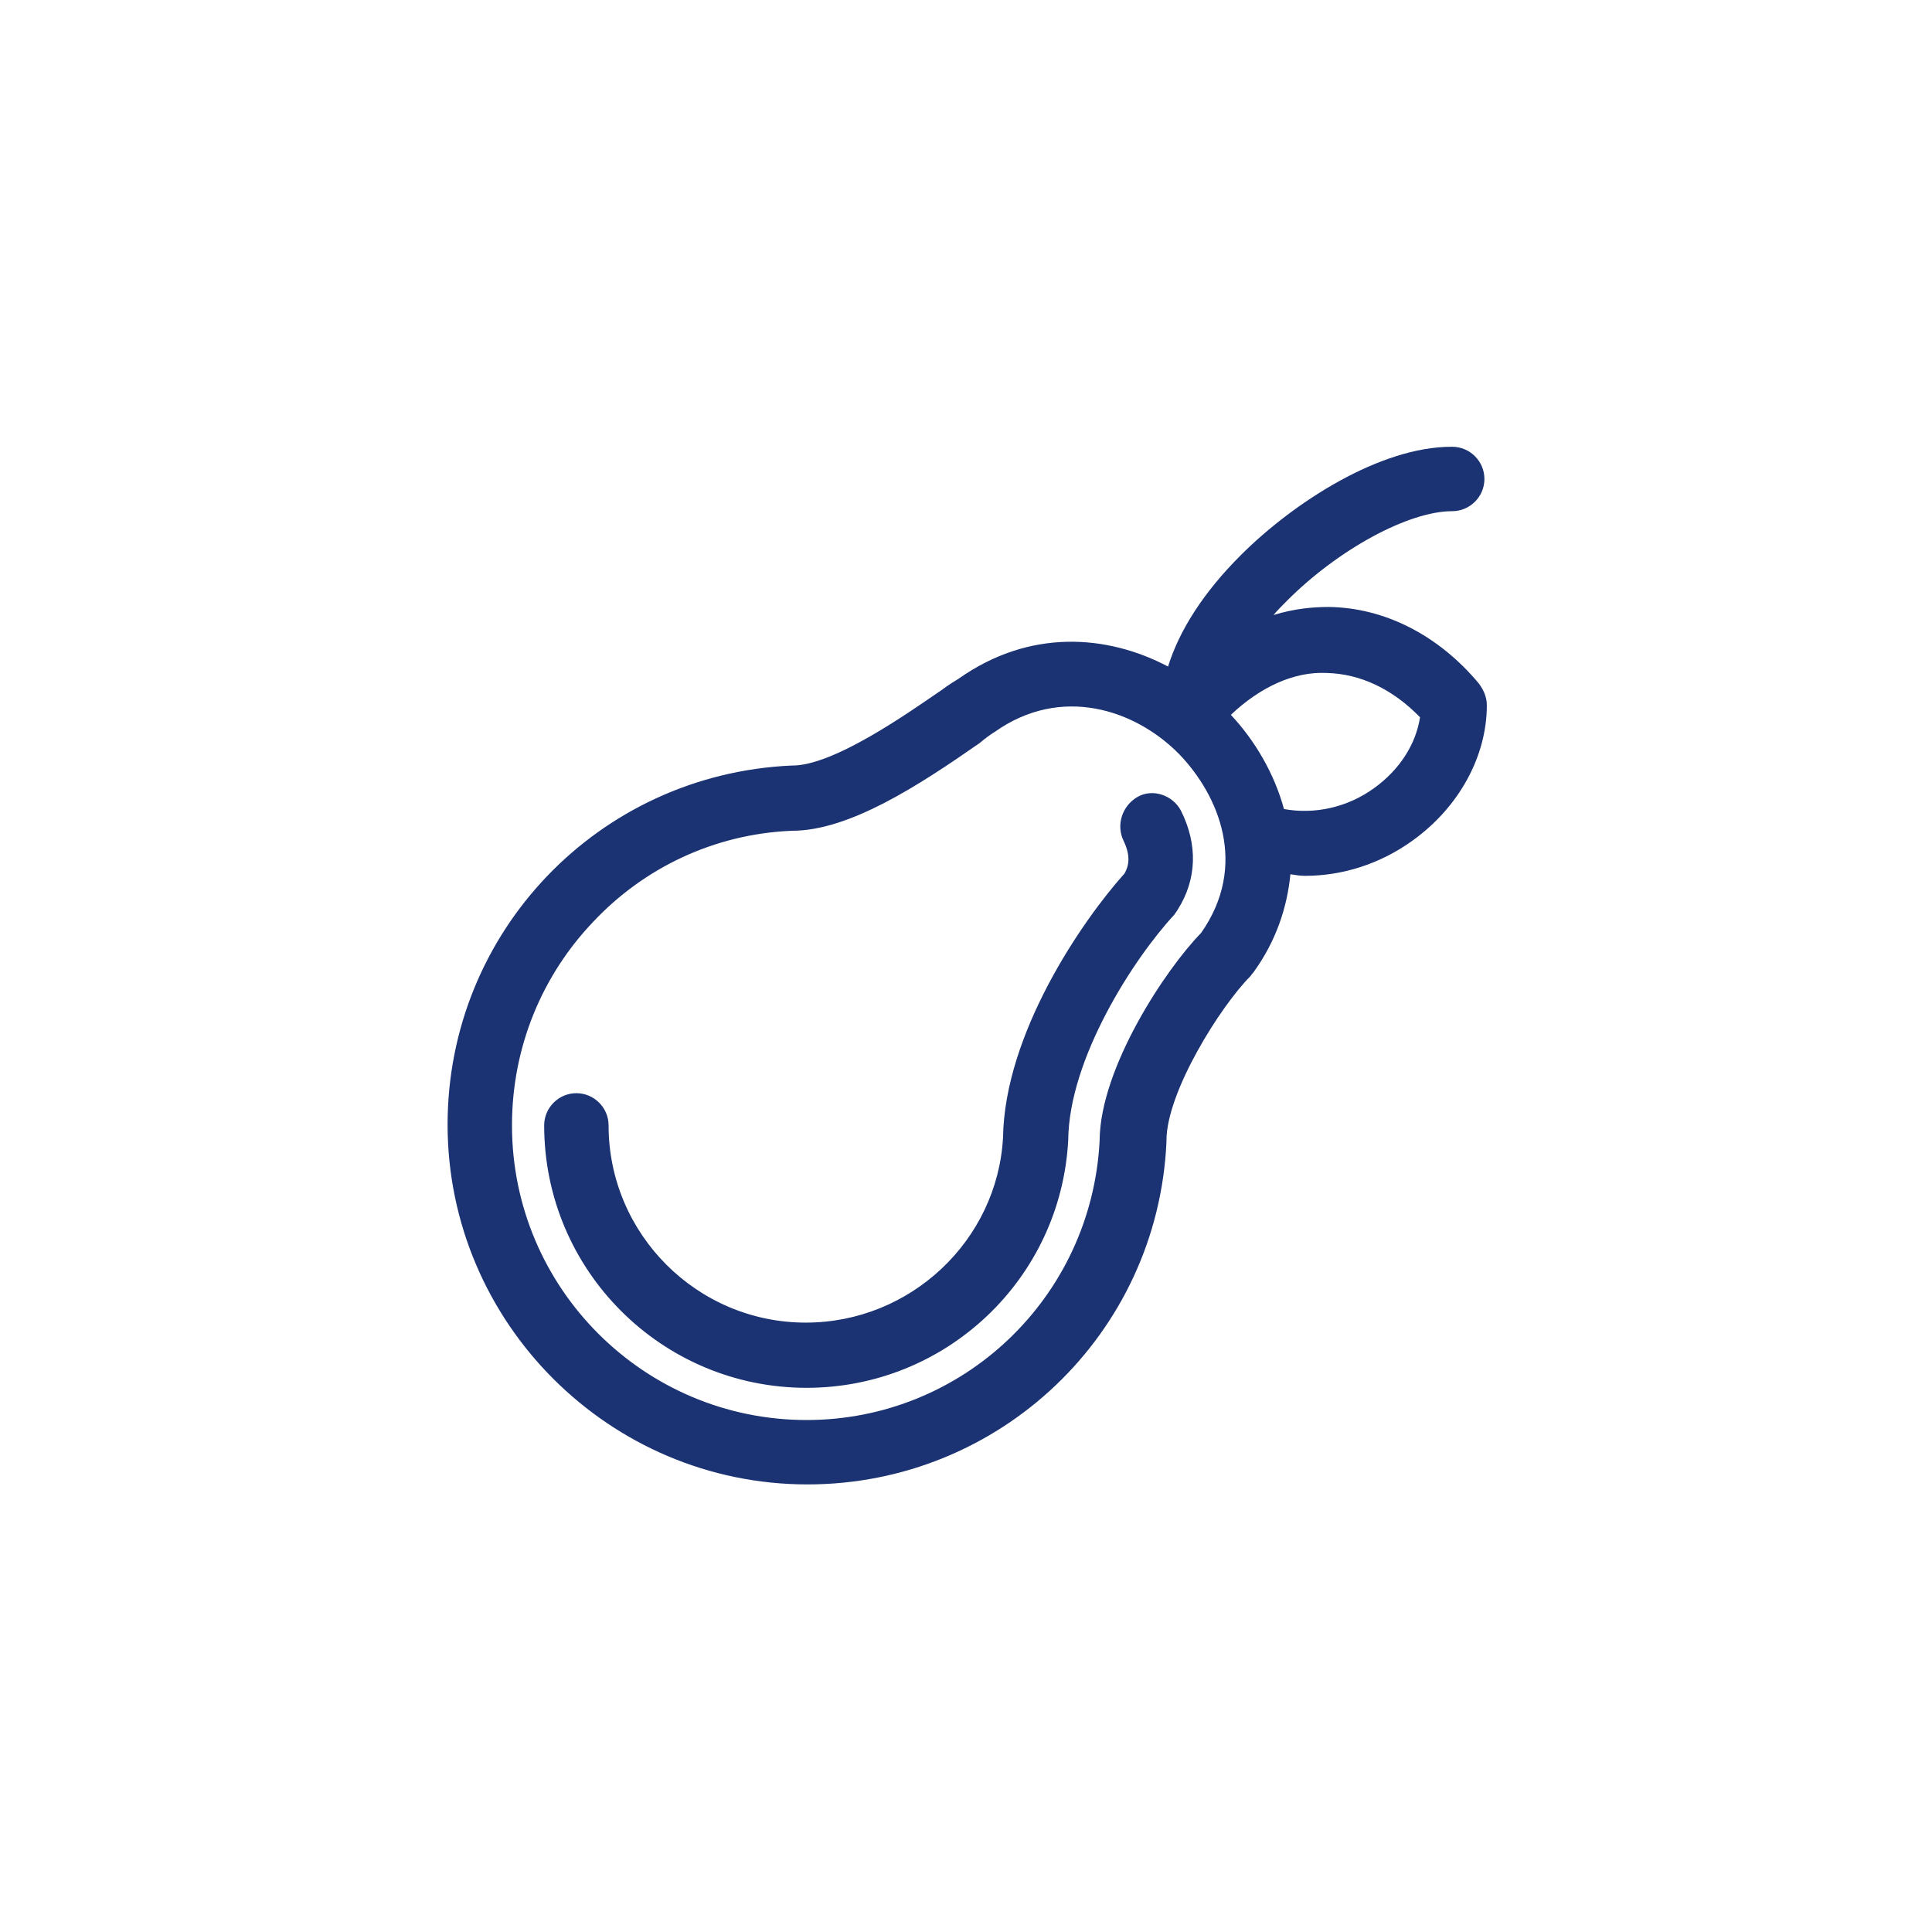 <?xml version="1.0" encoding="utf-8"?>
<!-- Generator: Adobe Illustrator 25.2.1, SVG Export Plug-In . SVG Version: 6.00 Build 0)  -->
<svg version="1.1" id="圖層_1" xmlns="http://www.w3.org/2000/svg" xmlns:xlink="http://www.w3.org/1999/xlink" x="0px" y="0px"
	 viewBox="0 0 240 240" style="enable-background:new 0 0 240 240;" xml:space="preserve">
<style type="text/css">
	.st0{fill:#1B3372;}
</style>
<path class="st0" d="M136.6,141.7c0,0,0-0.1,0-0.1c0.1-9,8.2-21.2,12.6-25.7c5.9-8.4,2.2-17.1-2.7-22.2c-5.5-5.6-14.7-8.6-22.9-2.8
	c-0.5,0.3-1.2,0.8-1.9,1.4c-7.6,5.3-16.2,10.9-23.3,10.9c-9.8,0.4-18.5,4.7-24.7,11.3c-6.3,6.6-10.1,15.5-10.1,25.3
	c0,20.2,16.4,36.6,36.6,36.6C119.6,176.4,135.6,161.2,136.6,141.7z M170.7,97.9c3.2-2.3,5.2-5.5,5.7-8.8c-3.4-3.5-7.4-5.4-11.6-5.5
	c-4-0.2-8.2,1.7-11.9,5.2c3,3.2,5.4,7.3,6.6,11.7C163.3,101.2,167.4,100.3,170.7,97.9z M117,85.7c0.8-0.6,1.6-1.1,2.1-1.4
	c8.8-6.2,18.4-5.5,26-1.5c1.4-4.5,4.4-9.2,9-13.8c6.7-6.7,17.4-13.5,26.2-13.5c0,0,0,0,0.1,0c2.2,0,4,1.8,4,4c0,2.2-1.8,4-4,4h0
	c-5.4,0-14.1,4.7-20.5,11.1c-0.6,0.6-1.2,1.2-1.7,1.8c2.6-0.8,4.9-1,6.9-1c6.9,0.1,13.6,3.5,18.6,9.5c0.6,0.8,1,1.7,1,2.7
	c0,6.4-3.5,12.7-9.2,16.8c-4,2.9-8.7,4.4-13.4,4.4c-0.6,0-1.2-0.1-1.8-0.2c-0.4,4-1.7,8.2-4.6,12.2c-0.2,0.2-0.3,0.4-0.4,0.5
	c-3.6,3.6-10.4,14.3-10.4,20.4c0,0.1,0,0.1,0,0.2c-1.1,23.8-20.7,42.5-44.6,42.5c-24.6,0-44.7-20.1-44.7-44.7
	c0-23.9,18.7-43.5,42.7-44.6C103.5,95.2,112.9,88.5,117,85.7z M75.6,139.8c0,13.5,11,24.5,24.5,24.5c13,0,23.8-10.2,24.5-23
	c0.2-12.9,9.8-26.9,15.1-32.8c0.5-0.9,0.8-2.1-0.1-4c-1-2-0.2-4.4,1.7-5.5s4.4-0.2,5.4,1.7c2.1,4.2,2,8.5-0.4,12.3
	c-0.1,0.2-0.3,0.4-0.4,0.6c-5.1,5.5-13.1,17.9-13.2,28c-0.9,17.3-15.2,30.8-32.5,30.8c-18,0-32.6-14.6-32.6-32.6c0-2.2,1.8-4,4-4
	C73.8,135.8,75.6,137.6,75.6,139.8z"/>
</svg>
